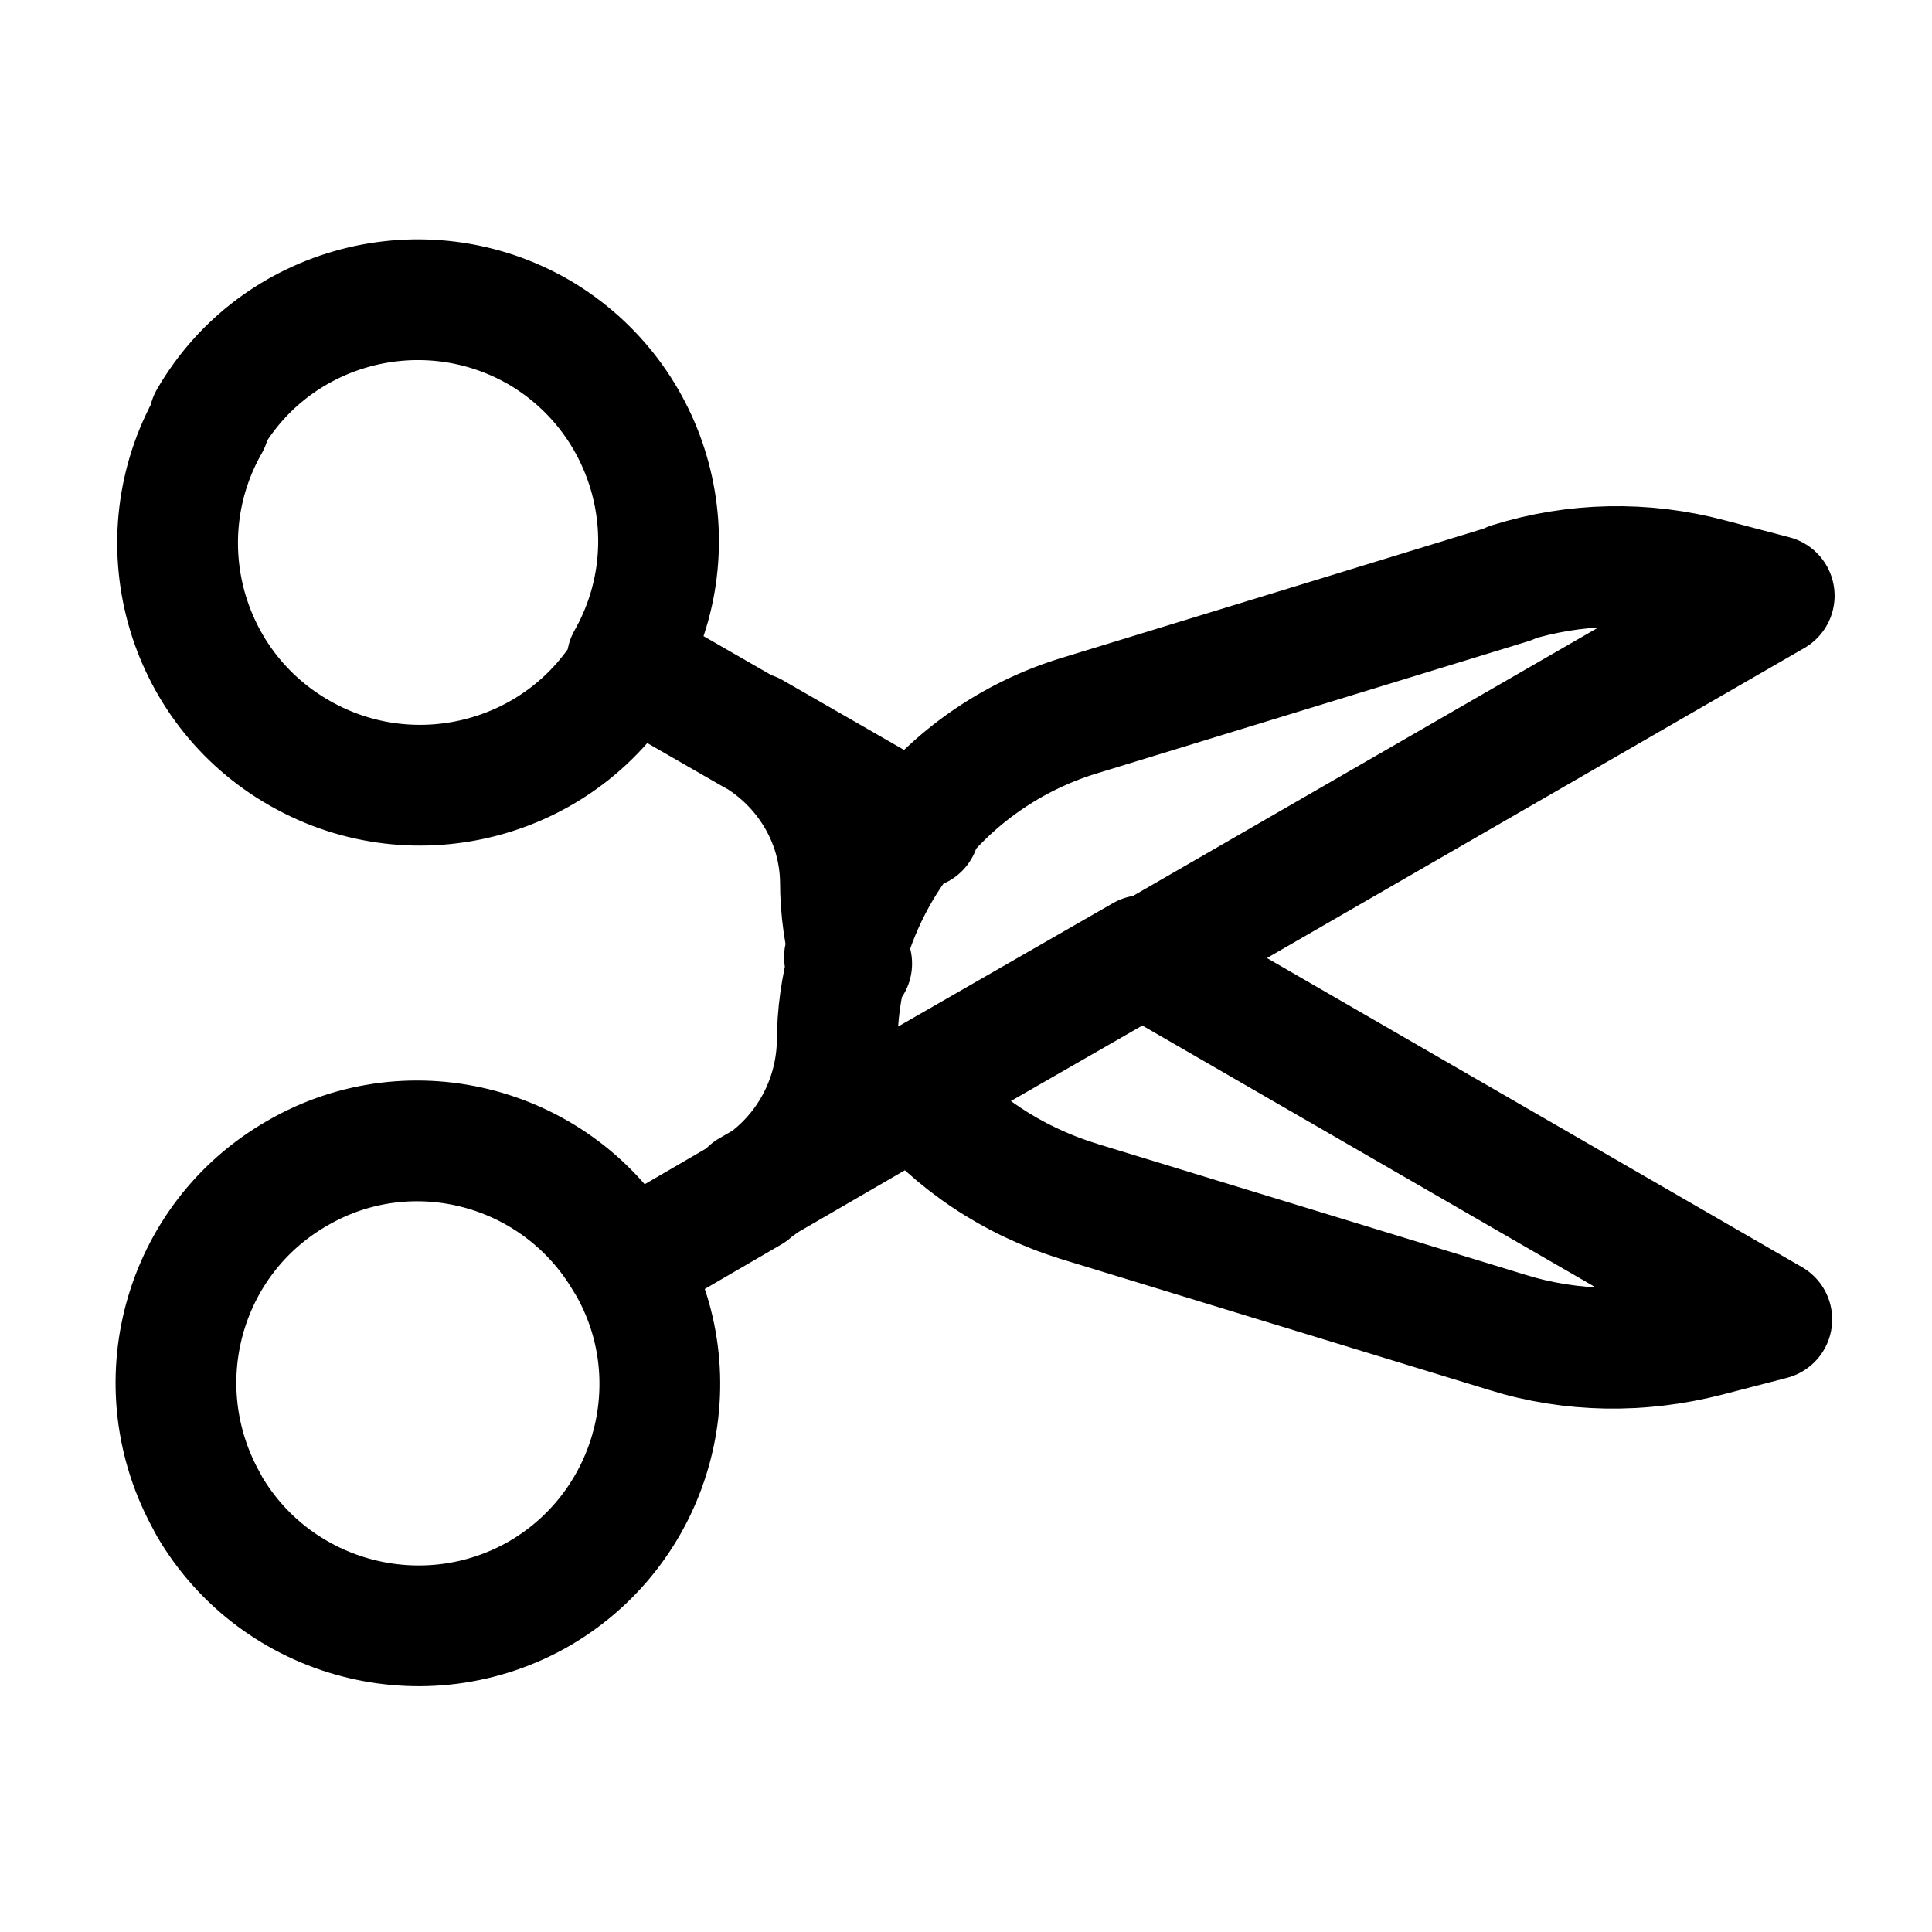 <svg viewBox="0 0 24 24" xmlns="http://www.w3.org/2000/svg"><path fill="none" stroke="#000" stroke-linecap="round" stroke-linejoin="round" stroke-width="1.5" d="M7.84 8.25l1.53.88m-1.54-.89v0c-.82 1.44-2.66 1.94-4.1 1.12 -1.45-.82-1.95-2.66-1.13-4.1 0-.02.01-.03.01-.04L2.6 5.21c.83-1.43 2.67-1.91 4.1-1.08 1.41.83 1.9 2.64 1.09 4.07Zm1.53.88v0c.65.38 1.07 1.07 1.08 1.83 0 .35.05.69.14 1.02M9.35 9.1l2.07 1.19M7.8 15.7l1.53-.89m-1.54.88v0c.83 1.42.35 3.26-1.08 4.1 -1.43.83-3.27.35-4.11-1.08 -.01-.02-.02-.03-.02-.04v0c-.82-1.45-.32-3.28 1.12-4.1 1.42-.82 3.24-.33 4.07 1.09Zm1.53-.89v0c.65-.38 1.06-1.08 1.08-1.84 0-.36.05-.7.14-1.03m-1.23 2.86l2.07-1.2m0-3.33h0c.53-.66 1.25-1.14 2.06-1.38l5.32-1.63V7.24c.8-.25 1.66-.27 2.48-.05l.8.21 -7.8 4.5m-2.89-1.67v0c-.41.48-.7 1.05-.86 1.66m3.73 0l7.79 4.5 -.81.21h0c-.82.21-1.68.2-2.48-.05l-5.33-1.63v-.001c-.81-.25-1.53-.73-2.07-1.38m2.88-1.67l-2.89 1.66"/></svg>